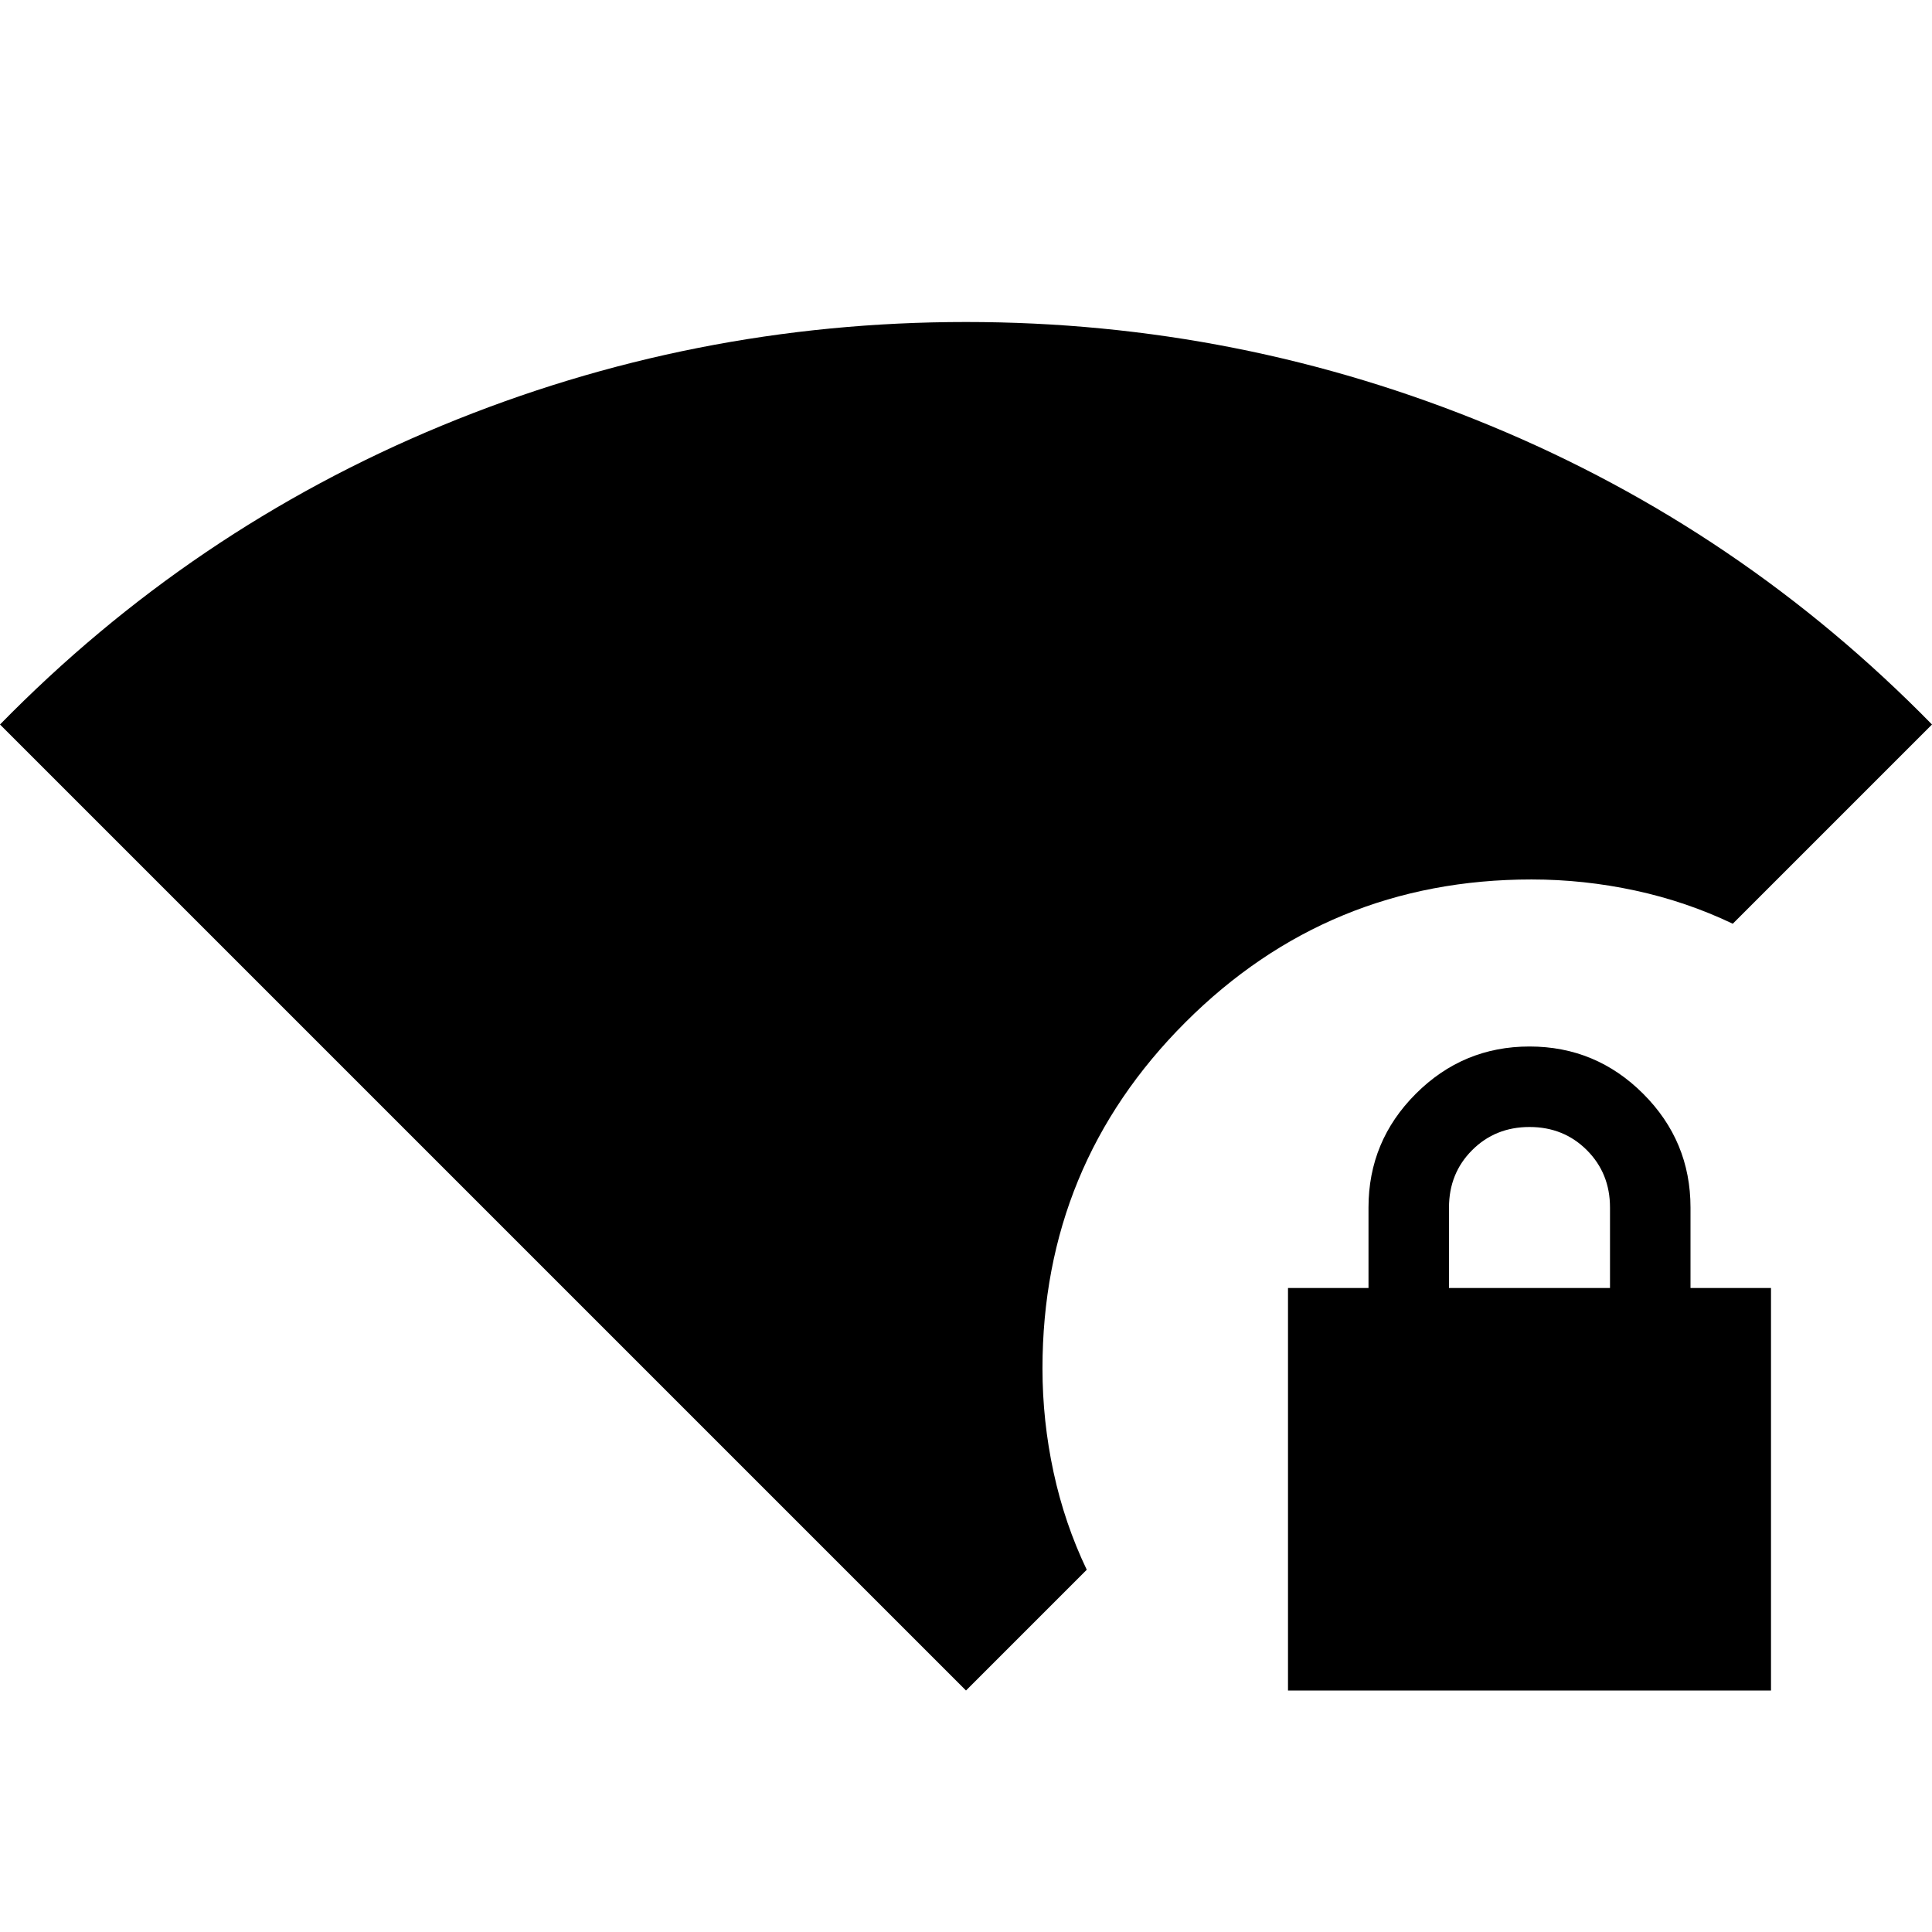 <svg xmlns="http://www.w3.org/2000/svg" height="24" viewBox="0 -960 960 960" width="24"><path d="M640-120v-200h40v-40q0-33 23.5-56.5T760-440q33 0 56.5 23.5T840-360v40h40v200H640Zm80-200h80v-40q0-17-11.5-28.5T760-400q-17 0-28.5 11.5T720-360v40ZM480-120 0-600q95-97 219.5-148.5T480-800q136 0 260.5 51.5T960-600l-99 99q-23-11-48.5-16.5T761-523q-101 0-172 71t-71 172q0 26 5.5 51.5T540-180l-60 60Z"/></svg>
